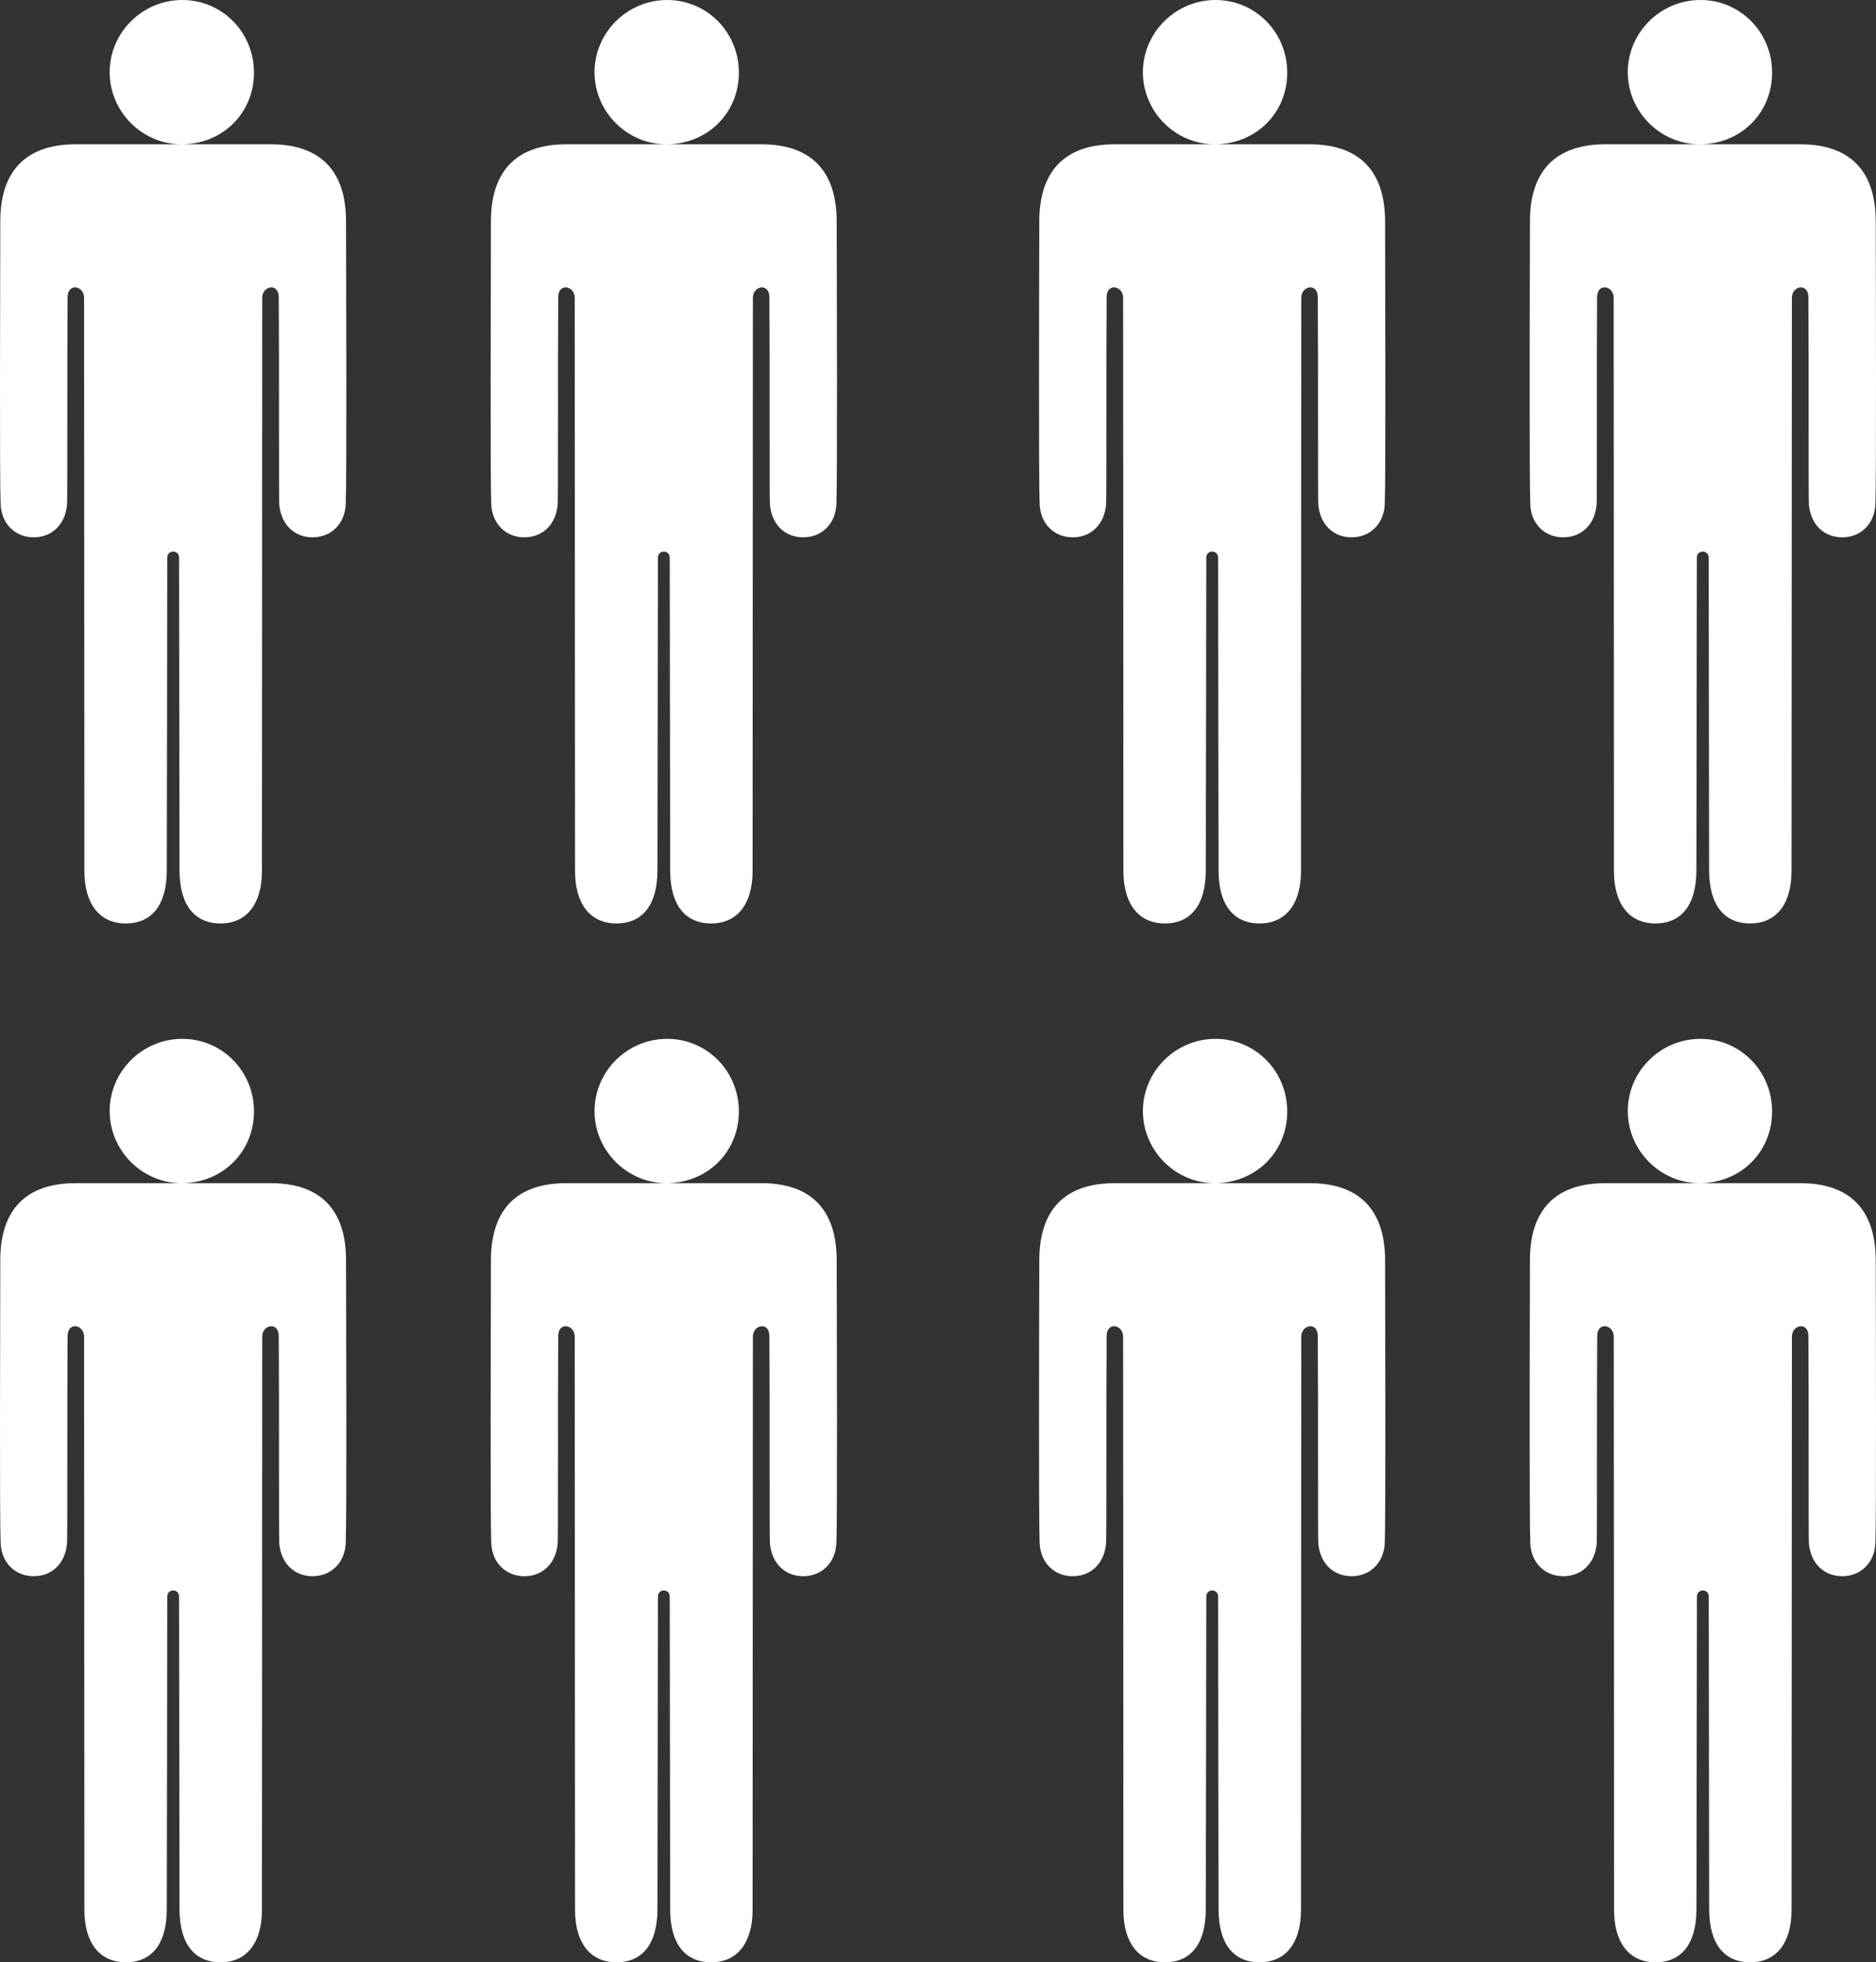 <?xml version="1.0" encoding="UTF-8"?>
<svg width="65px" height="68px" viewBox="0 0 65 68" version="1.1" xmlns="http://www.w3.org/2000/svg" xmlns:xlink="http://www.w3.org/1999/xlink">
    <rect x="0" y="0" width="65" height="68" fill="#333333" stroke="none"/>
    <!-- Generator: Sketch 48.2 (47327) - http://www.bohemiancoding.com/sketch -->
    <title>icons/white/employees</title>
    <desc>Created with Sketch.</desc>
    <defs></defs>
    <g id="y.Symbols" stroke="none" stroke-width="1" fill="none" fill-rule="evenodd">
        <g id="icons/white/employees" fill="#FFFFFF" fill-rule="nonzero">
            <path d="M9.4,5.001 C11.098,5.007 11.985,5.919 11.989,7.656 C11.995,10.076 12.015,16.618 11.979,17.468 C11.95,18.165 11.463,18.619 10.834,18.62 C10.196,18.622 9.734,18.173 9.676,17.48 C9.658,17.269 9.676,12.481 9.658,10.3 C9.658,9.79 9.086,9.902 9.086,10.316 C9.086,10.59 9.077,23.715 9.076,30.177 C9.076,31.316 8.56,31.981 7.68,32 C6.748,32.018 6.223,31.37 6.22,30.165 C6.215,28.47 6.205,20.712 6.204,19.328 C6.204,19.042 5.795,19.043 5.795,19.328 C5.793,20.712 5.785,28.471 5.779,30.165 C5.776,31.37 5.252,32.019 4.32,32 C3.439,31.981 2.924,31.316 2.924,30.177 C2.921,23.714 2.913,10.59 2.913,10.316 C2.913,9.901 2.342,9.79 2.342,10.3 C2.323,12.481 2.342,17.269 2.323,17.48 C2.266,18.173 1.804,18.621 1.166,18.62 C0.537,18.619 0.049,18.165 0.021,17.468 C-0.015,16.618 0.005,10.076 0.01,7.656 C0.015,5.919 0.904,5.007 2.601,5.001 C3.161,5 8.841,5 9.4,5.001 Z M6.258,5 C4.913,4.983 3.81,3.871 3.8,2.519 C3.791,1.138 4.926,0.001 6.314,8.09218439e-07 C7.701,-0.001 8.81,1.129 8.8,2.535 C8.79,3.943 7.684,5.016 6.258,5 Z M26.399,5.001 C28.096,5.007 28.984,5.919 28.989,7.656 C28.996,10.076 29.015,16.618 28.979,17.468 C28.95,18.165 28.463,18.619 27.834,18.62 C27.195,18.622 26.734,18.173 26.676,17.48 C26.658,17.269 26.676,12.481 26.658,10.3 C26.658,9.79 26.086,9.902 26.086,10.316 C26.086,10.59 26.077,23.715 26.076,30.177 C26.076,31.316 25.56,31.981 24.68,32 C23.747,32.018 23.223,31.37 23.22,30.165 C23.216,28.47 23.206,20.712 23.205,19.328 C23.205,19.042 22.796,19.043 22.796,19.328 C22.793,20.712 22.785,28.471 22.78,30.165 C22.776,31.37 22.252,32.019 21.319,32 C20.439,31.981 19.924,31.316 19.924,30.177 C19.923,23.714 19.913,10.59 19.913,10.316 C19.913,9.901 19.342,9.79 19.342,10.3 C19.324,12.481 19.342,17.269 19.324,17.48 C19.266,18.173 18.804,18.621 18.166,18.62 C17.536,18.619 17.05,18.165 17.021,17.468 C16.985,16.618 17.005,10.076 17.01,7.656 C17.015,5.919 17.903,5.007 19.6,5.001 C20.16,5 25.839,5 26.399,5.001 Z M23.058,5 C21.712,4.983 20.608,3.871 20.6,2.519 C20.591,1.138 21.725,0.001 23.114,8.09218439e-07 C24.501,-0.001 25.612,1.129 25.6,2.535 C25.591,3.943 24.483,5.016 23.058,5 Z M45.396,5.001 C47.093,5.007 47.982,5.919 47.991,7.656 C47.995,10.076 48.015,16.618 47.979,17.468 C47.95,18.165 47.463,18.619 46.833,18.62 C46.197,18.622 45.735,18.173 45.676,17.48 C45.659,17.269 45.676,12.481 45.659,10.3 C45.659,9.79 45.087,9.902 45.087,10.316 C45.087,10.59 45.077,23.715 45.077,30.177 C45.077,31.316 44.561,31.981 43.681,32 C42.749,32.018 42.223,31.37 42.221,30.165 C42.214,28.47 42.208,20.712 42.206,19.328 C42.206,19.042 41.796,19.043 41.796,19.328 C41.793,20.712 41.785,28.471 41.778,30.165 C41.776,31.37 41.251,32.019 40.321,32 C39.439,31.981 38.924,31.316 38.924,30.177 C38.924,23.714 38.914,10.59 38.914,10.316 C38.914,9.901 38.343,9.79 38.343,10.3 C38.324,12.481 38.343,17.269 38.324,17.48 C38.266,18.173 37.804,18.621 37.166,18.62 C36.537,18.619 36.05,18.165 36.022,17.468 C35.986,16.618 36.004,10.076 36.01,7.656 C36.016,5.919 36.904,5.007 38.599,5.001 C39.159,5 44.837,5 45.396,5.001 Z M42.056,5 C40.712,4.983 39.608,3.871 39.6,2.519 C39.591,1.138 40.726,0.001 42.114,8.09218439e-07 C43.501,-0.001 44.609,1.129 44.6,2.535 C44.591,3.943 43.484,5.016 42.056,5 Z M54.161,18.62 C53.531,18.62 53.044,18.166 53.021,17.468 C52.987,16.618 53.003,10.076 53.01,7.656 C53.014,5.919 53.904,5.007 55.599,5.001 C56.159,5 61.84,5 62.4,5.001 C64.095,5.007 64.984,5.919 64.991,7.656 C64.996,10.076 65.014,16.618 64.979,17.468 C64.951,18.165 64.463,18.619 63.832,18.62 C63.194,18.622 62.733,18.173 62.675,17.48 C62.657,17.269 62.675,12.481 62.657,10.3 C62.657,9.79 62.086,9.901 62.086,10.316 C62.086,10.59 62.076,23.715 62.073,30.177 C62.073,31.316 61.56,31.981 60.679,32 C59.745,32.018 59.223,31.37 59.217,30.164 C59.213,28.47 59.203,20.712 59.203,19.328 C59.203,19.042 58.793,19.043 58.793,19.328 C58.791,20.712 58.782,28.471 58.777,30.164 C58.774,31.37 58.249,32.019 57.318,32 C56.436,31.981 55.92,31.316 55.92,30.177 C55.92,23.714 55.911,10.59 55.911,10.316 C55.911,9.901 55.337,9.79 55.337,10.3 C55.32,12.481 55.337,17.269 55.32,17.48 C55.262,18.173 54.8,18.621 54.161,18.62 Z M58.859,5 C57.514,4.983 56.409,3.871 56.4,2.519 C56.39,1.138 57.526,0.001 58.915,8.09218439e-07 C60.3,-0.001 61.412,1.129 61.4,2.535 C61.391,3.943 60.284,5.016 58.859,5 Z M9.4,41.001 C11.098,41.007 11.985,41.919 11.989,43.655 C11.995,46.077 12.015,52.619 11.979,53.47 C11.95,54.165 11.463,54.619 10.834,54.621 C10.196,54.621 9.734,54.174 9.676,53.48 C9.658,53.269 9.676,48.48 9.658,46.299 C9.658,45.789 9.086,45.901 9.086,46.316 C9.086,46.59 9.077,59.715 9.076,66.178 C9.076,67.316 8.56,67.98 7.68,68 C6.748,68.019 6.223,67.371 6.22,66.165 C6.215,64.471 6.205,56.712 6.204,55.329 C6.204,55.042 5.795,55.044 5.795,55.329 C5.793,56.712 5.785,64.471 5.779,66.165 C5.776,67.371 5.252,68.02 4.32,68 C3.439,67.98 2.924,67.316 2.924,66.178 C2.921,59.715 2.913,46.59 2.913,46.316 C2.913,45.901 2.342,45.788 2.342,46.299 C2.323,48.48 2.342,53.269 2.323,53.48 C2.266,54.174 1.804,54.621 1.166,54.621 C0.537,54.62 0.049,54.166 0.021,53.47 C-0.015,52.617 0.005,46.075 0.01,43.655 C0.015,41.919 0.904,41.007 2.601,41.001 C3.161,41 8.841,41 9.4,41.001 Z M8.8,38.534 C8.789,39.941 7.684,41.016 6.258,41 C4.914,40.985 3.809,39.871 3.8,38.518 C3.791,37.136 4.926,36 6.314,36 C7.701,35.998 8.81,37.129 8.8,38.534 Z M26.399,41.001 C28.096,41.007 28.984,41.919 28.989,43.655 C28.996,46.077 29.015,52.619 28.979,53.47 C28.95,54.165 28.463,54.619 27.834,54.621 C27.195,54.621 26.734,54.174 26.676,53.48 C26.658,53.269 26.676,48.48 26.658,46.299 C26.658,45.789 26.086,45.901 26.086,46.316 C26.086,46.59 26.077,59.715 26.076,66.178 C26.076,67.316 25.56,67.98 24.68,68 C23.747,68.019 23.223,67.371 23.22,66.165 C23.216,64.471 23.206,56.712 23.205,55.329 C23.205,55.042 22.796,55.044 22.796,55.329 C22.793,56.712 22.785,64.471 22.78,66.165 C22.776,67.371 22.252,68.02 21.319,68 C20.439,67.98 19.924,67.316 19.924,66.178 C19.923,59.715 19.913,46.59 19.913,46.316 C19.913,45.901 19.342,45.788 19.342,46.299 C19.324,48.48 19.342,53.269 19.324,53.48 C19.266,54.174 18.804,54.621 18.166,54.621 C17.536,54.62 17.05,54.166 17.021,53.47 C16.985,52.617 17.005,46.075 17.01,43.655 C17.015,41.919 17.903,41.007 19.6,41.001 C20.16,41 25.839,41 26.399,41.001 Z M25.6,38.534 C25.591,39.941 24.484,41.016 23.058,41 C21.712,40.985 20.608,39.871 20.6,38.518 C20.591,37.136 21.725,36 23.114,36 C24.501,35.998 25.61,37.129 25.6,38.534 Z M45.396,41.001 C47.093,41.007 47.982,41.919 47.991,43.655 C47.995,46.077 48.015,52.619 47.979,53.47 C47.95,54.165 47.463,54.619 46.833,54.621 C46.197,54.621 45.735,54.174 45.676,53.48 C45.659,53.269 45.676,48.48 45.659,46.299 C45.659,45.789 45.087,45.901 45.087,46.316 C45.087,46.59 45.077,59.715 45.077,66.178 C45.077,67.316 44.561,67.98 43.681,68 C42.749,68.019 42.223,67.371 42.221,66.165 C42.214,64.471 42.208,56.712 42.206,55.329 C42.206,55.042 41.796,55.044 41.796,55.329 C41.793,56.712 41.785,64.471 41.778,66.165 C41.776,67.371 41.251,68.02 40.321,68 C39.439,67.98 38.924,67.316 38.924,66.178 C38.924,59.715 38.914,46.59 38.914,46.316 C38.914,45.901 38.343,45.788 38.343,46.299 C38.324,48.48 38.343,53.269 38.324,53.48 C38.266,54.174 37.804,54.621 37.166,54.621 C36.537,54.62 36.05,54.166 36.022,53.47 C35.986,52.617 36.004,46.075 36.01,43.655 C36.016,41.919 36.904,41.007 38.599,41.001 C39.159,41 44.837,41 45.396,41.001 Z M44.6,38.534 C44.591,39.941 43.484,41.016 42.055,41 C40.713,40.985 39.609,39.871 39.6,38.518 C39.591,37.136 40.725,36 42.113,36 C43.501,35.998 44.609,37.129 44.6,38.534 Z M62.396,41.001 C64.092,41.007 64.981,41.919 64.991,43.655 C64.996,46.077 65.014,52.619 64.979,53.47 C64.951,54.165 64.463,54.619 63.832,54.621 C63.194,54.621 62.734,54.174 62.675,53.48 C62.658,53.269 62.675,48.48 62.658,46.299 C62.658,45.789 62.087,45.901 62.087,46.316 C62.087,46.59 62.077,59.715 62.074,66.178 C62.074,67.316 61.562,67.98 60.681,68 C59.747,68.019 59.225,67.371 59.219,66.165 C59.215,64.471 59.205,56.712 59.205,55.329 C59.205,55.042 58.796,55.044 58.796,55.329 C58.793,56.712 58.784,64.471 58.779,66.165 C58.776,67.371 58.251,68.02 57.32,68 C56.439,67.98 55.924,67.316 55.924,66.178 C55.924,59.715 55.914,46.59 55.914,46.316 C55.914,45.901 55.341,45.788 55.341,46.299 C55.324,48.48 55.341,53.269 55.324,53.48 C55.266,54.174 54.804,54.621 54.165,54.621 C53.535,54.62 53.048,54.166 53.022,53.47 C52.987,52.617 53.003,46.075 53.01,43.655 C53.014,41.919 53.903,41.007 55.598,41.001 C56.158,41 61.836,41 62.396,41.001 Z M58.915,36 C60.3,35.998 61.412,37.129 61.4,38.534 C61.391,39.942 60.284,41.016 58.859,41 C57.514,40.985 56.41,39.871 56.4,38.518 C56.39,37.136 57.526,36 58.915,36 Z" id="Combined-Shape"></path>
        </g>
    </g>
</svg>